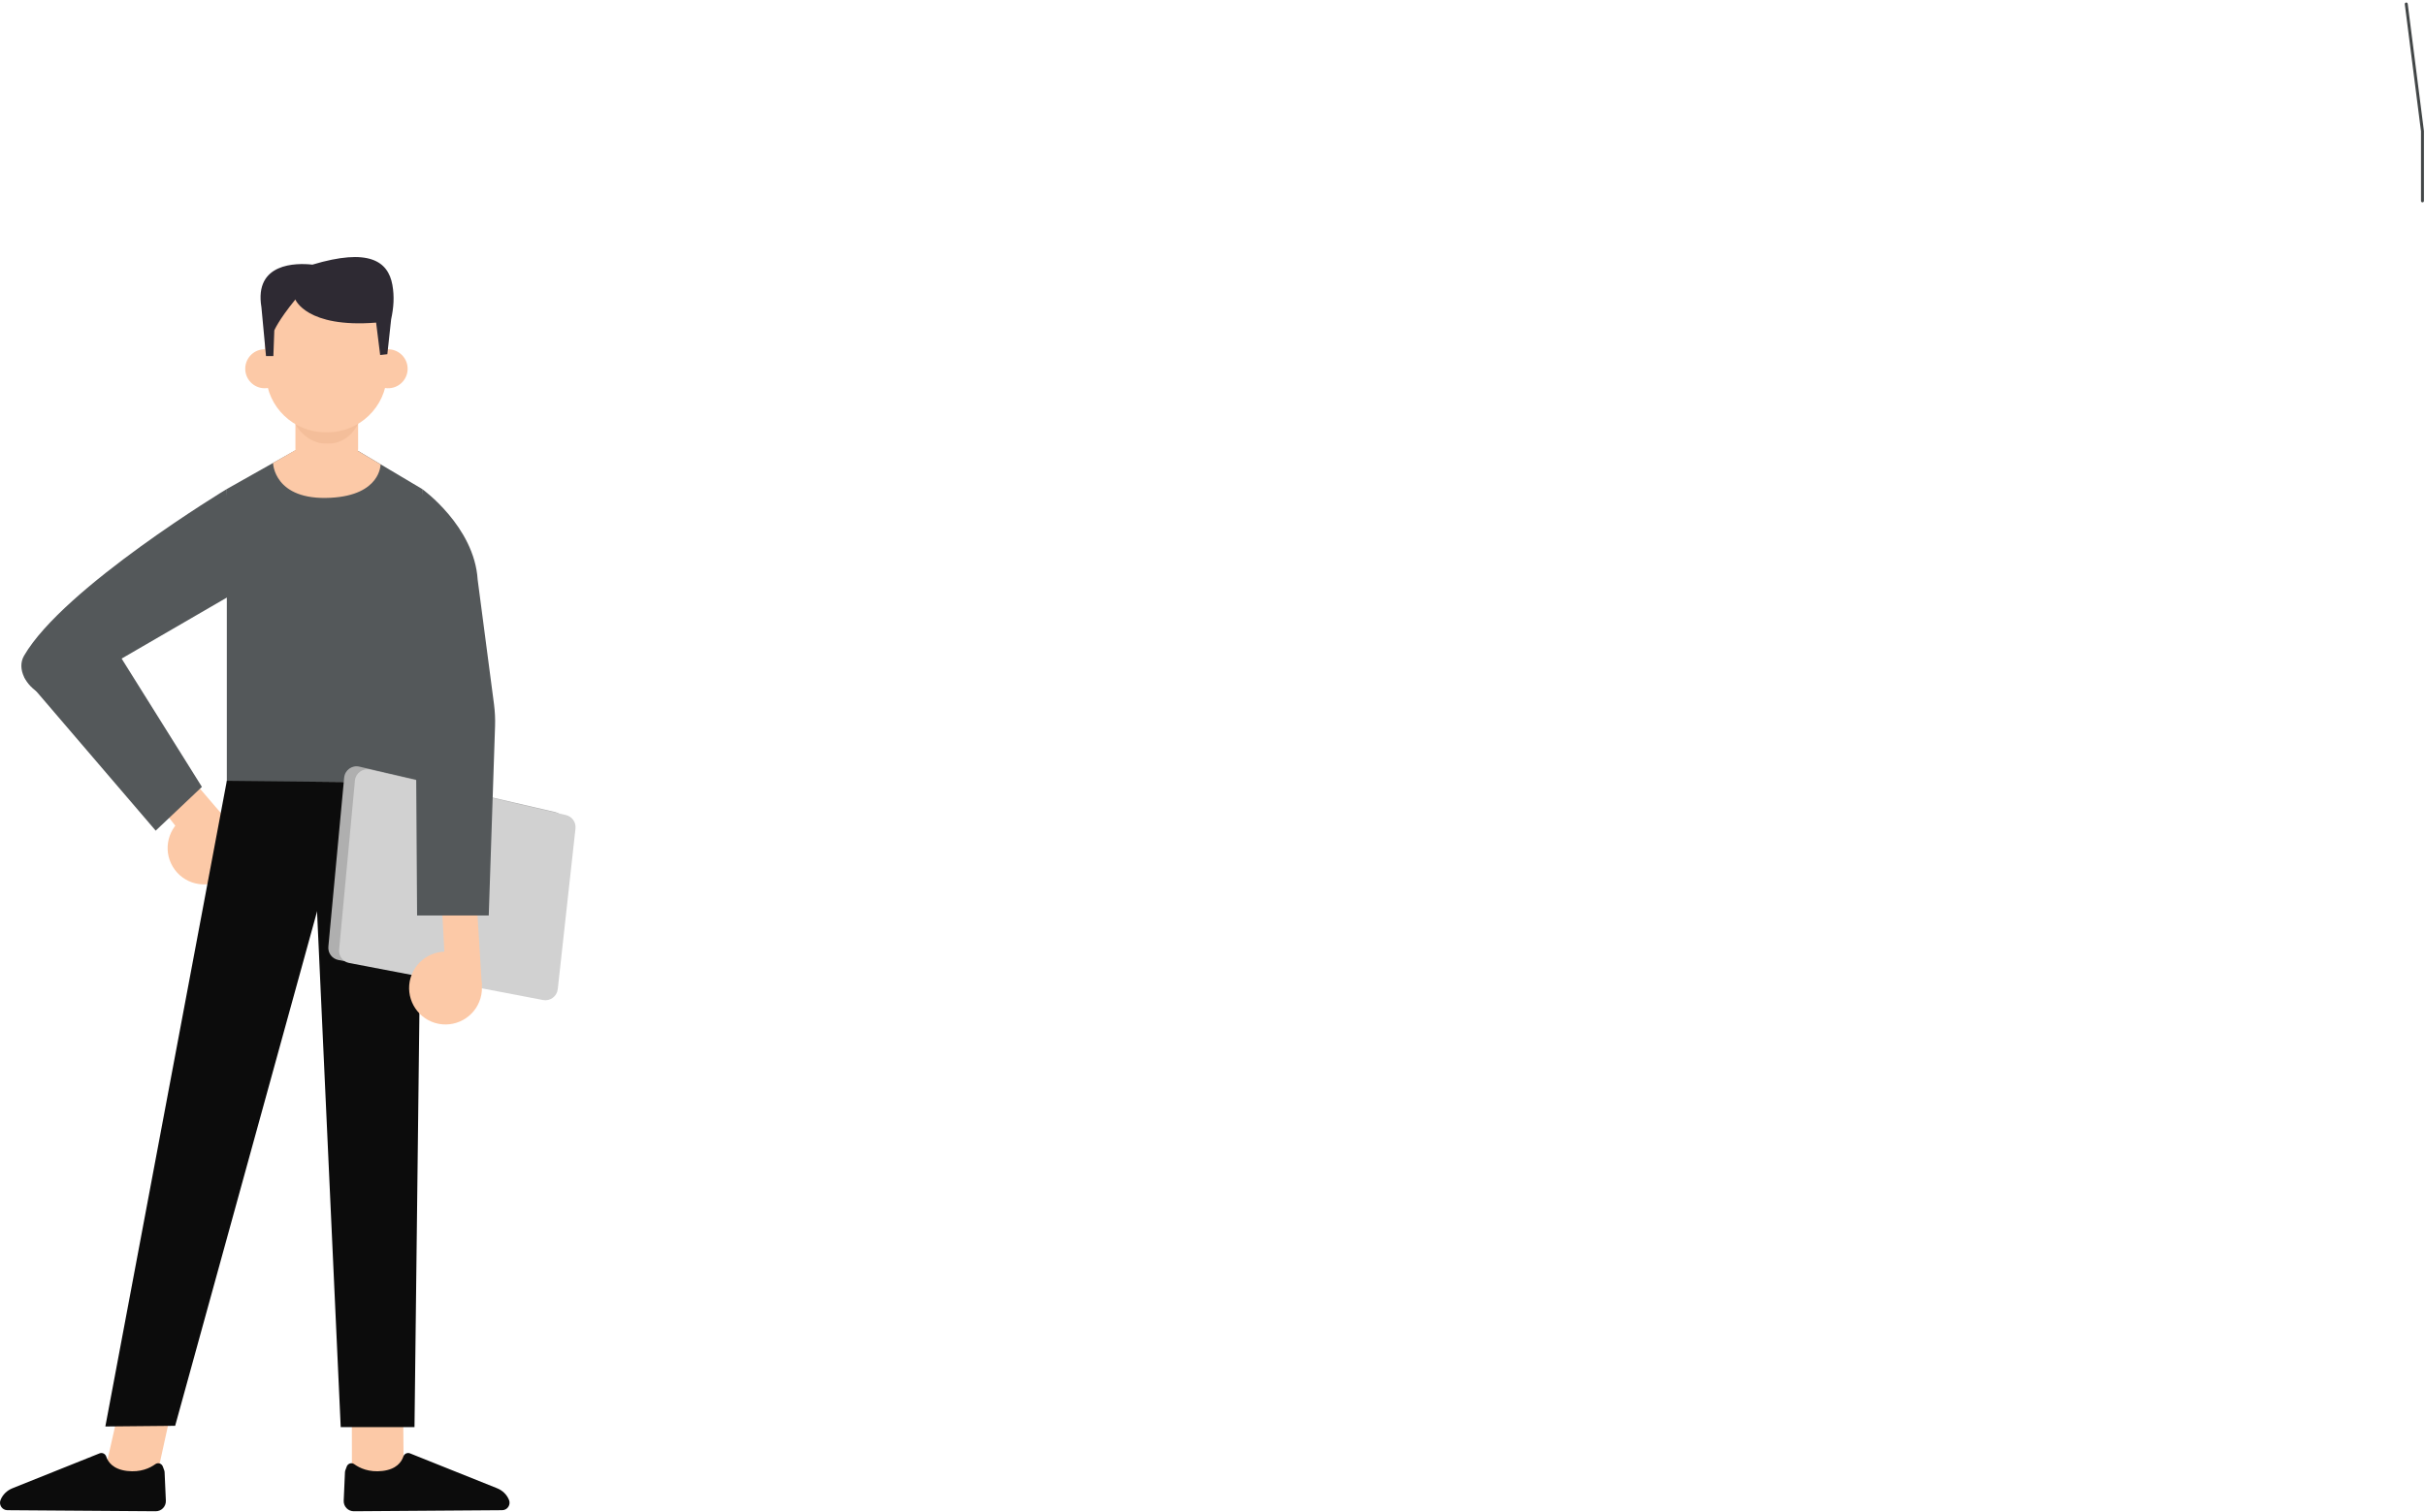 <svg width="632" height="394" viewBox="0 0 632 394" fill="none" xmlns="http://www.w3.org/2000/svg">
<path d="M48.279 212.914C52.761 210.213 58.594 211.65 61.294 216.15C63.995 220.633 62.558 226.466 58.058 229.166C53.575 231.866 47.742 230.429 45.042 225.929C42.342 221.464 43.796 215.631 48.279 212.914Z" fill="#FCC9A7"/>
<path d="M59.027 213.589C58.715 213.346 42.065 193.788 42.065 193.788L35.263 202.027L50.286 221.048L59.027 213.589Z" fill="#FCC9A7"/>
<path d="M44.99 366.074L40.749 385.441L27.353 383.434L31.68 364.325L44.99 366.074Z" fill="#FCC9A7"/>
<path d="M105.049 364.343L105.205 384.178L91.722 385.182L91.688 365.589L105.049 364.343Z" fill="#FCC9A7"/>
<path d="M42.446 382.291C42.169 381.478 41.182 381.132 40.473 381.651C39.088 382.655 36.648 383.832 33.117 383.416C29.447 382.984 28.132 381.045 27.682 379.661C27.44 378.934 26.661 378.553 25.951 378.83L3.225 387.934C1.841 388.488 0.733 389.561 0.162 390.928C-0.392 392.209 0.543 393.646 1.945 393.646L40.559 393.922C42.082 393.94 43.294 392.676 43.225 391.153L42.896 383.693C42.896 383.572 42.861 383.451 42.827 383.33L42.446 382.291Z" fill="#0C0C0C"/>
<path d="M90.355 382.291C90.632 381.478 91.636 381.132 92.328 381.651C93.713 382.655 96.153 383.832 99.684 383.416C103.353 382.984 104.651 381.045 105.119 379.661C105.361 378.934 106.14 378.553 106.849 378.83L129.575 387.934C130.96 388.488 132.067 389.561 132.639 390.928C133.192 392.209 132.258 393.646 130.856 393.646L92.241 393.922C90.718 393.94 89.507 392.676 89.576 391.153L89.905 383.693C89.905 383.572 89.939 383.451 89.974 383.33L90.355 382.291Z" fill="#0C0C0C"/>
<path d="M90.182 115.676L78.187 116.715L59.114 127.463V203.896H110.017V127.463L90.182 115.676Z" fill="#54585A"/>
<path d="M86.893 123.378H83.449C79.883 123.378 76.993 120.488 76.993 116.922V103.976H93.332V116.922C93.349 120.488 90.459 123.378 86.893 123.378Z" fill="#FCC9A7"/>
<path d="M76.993 110.57C76.993 110.57 79.537 115.676 85.318 115.676C91.099 115.676 93.332 110.467 93.332 110.467L76.993 110.57Z" fill="#F4BE9A"/>
<path d="M85.353 112.682H84.816C76.491 112.682 69.637 106.105 69.308 97.779L69.014 89.489C68.668 80.679 75.712 73.358 84.522 73.358H85.647C92.311 73.358 101.501 80.679 101.155 89.489L100.861 97.779C100.532 106.105 93.678 112.682 85.353 112.682Z" fill="#FCC9A7"/>
<path d="M74.068 95.772C74.258 98.576 72.147 100.999 69.343 101.189C66.539 101.38 64.116 99.268 63.925 96.464C63.735 93.66 65.846 91.237 68.65 91.046C71.454 90.874 73.877 92.985 74.068 95.772Z" fill="#FCC9A7"/>
<path d="M106.226 95.772C106.417 98.576 104.305 100.999 101.501 101.189C98.697 101.38 96.274 99.268 96.084 96.464C95.893 93.66 98.005 91.237 100.809 91.046C103.613 90.874 106.036 92.985 106.226 95.772Z" fill="#FCC9A7"/>
<path d="M59.114 203.532L27.457 371.82L45.648 371.647L91.93 203.861L59.114 203.532Z" fill="#0C0C0C"/>
<path d="M110.017 203.896L108.026 371.993H88.797L81.129 204.952L110.017 203.896Z" fill="#0C0C0C"/>
<path d="M59.114 127.463C59.114 127.463 16.605 153.114 6.272 170.907C4.247 174.385 6.877 178.886 10.443 180.738C14.389 182.797 19.253 181.395 21.52 177.57L60.844 154.758C60.862 154.758 59.114 135.165 59.114 127.463Z" fill="#54585A"/>
<path d="M68.131 80.073L69.325 92.812H71.246L71.489 86.131C71.489 86.131 72.493 83.57 76.975 78.066C76.975 78.066 79.901 85.543 98.022 84.089L99.078 92.535L100.947 92.327L101.934 83.258C102.592 80.194 102.817 77.339 102.263 74.258C101.138 68.027 96.067 64.582 81.424 68.979C80.212 69.342 82.687 69.1 81.424 68.979C77.235 68.511 66.193 68.46 68.131 80.073Z" fill="#2E2A33"/>
<path d="M89.697 202.684L85.578 246.751C85.422 248.413 86.547 249.918 88.191 250.23L138.731 259.888C140.583 260.251 142.349 258.936 142.556 257.067L147.178 215.181C147.351 213.554 146.295 212.048 144.685 211.667L93.643 199.828C91.74 199.378 89.888 200.728 89.697 202.684Z" fill="#AFAFAF"/>
<path d="M92.501 203.463L88.382 247.53C88.226 249.191 89.351 250.697 90.995 251.009L141.535 260.667C143.387 261.013 145.153 259.715 145.36 257.845L149.982 215.96C150.155 214.333 149.099 212.827 147.489 212.446L96.447 200.607C94.561 200.157 92.692 201.507 92.501 203.463Z" fill="#D1D1D1"/>
<path d="M118.809 248.447C123.829 249.936 126.702 255.215 125.213 260.234C123.725 265.254 118.446 268.127 113.427 266.655C108.407 265.167 105.534 259.888 107.005 254.869C108.511 249.832 113.773 246.959 118.809 248.447Z" fill="#FCC9A7"/>
<path d="M125.577 256.824C125.542 256.426 123.915 230.014 123.915 230.014L114.932 231.641L116.127 254.159L125.577 256.824Z" fill="#FCC9A7"/>
<path d="M110.017 127.463C110.017 127.463 123.621 137.208 124.487 151.089L128.744 183.542C128.987 185.445 129.091 187.349 129.021 189.271L127.377 238.633H108.702L108.355 185.203L110.017 127.463Z" fill="#54585A"/>
<path d="M79.624 115.676C78.17 116.732 71.16 120.678 71.16 120.678C71.16 120.678 71.35 130.544 86.201 129.748C99.269 129.055 99.182 121.042 99.182 121.042L90.164 115.676H79.624Z" fill="#FCC9A7"/>
<path d="M27.215 164.503L52.623 205.108L40.576 216.514L6.341 176.549L27.215 164.503Z" fill="#54585A"/>
<path d="M631.338 52.359V34.186L627.115 1.041" stroke="#424647" stroke-width="0.769" stroke-miterlimit="10" stroke-linecap="round" stroke-linejoin="round"/>
</svg>
